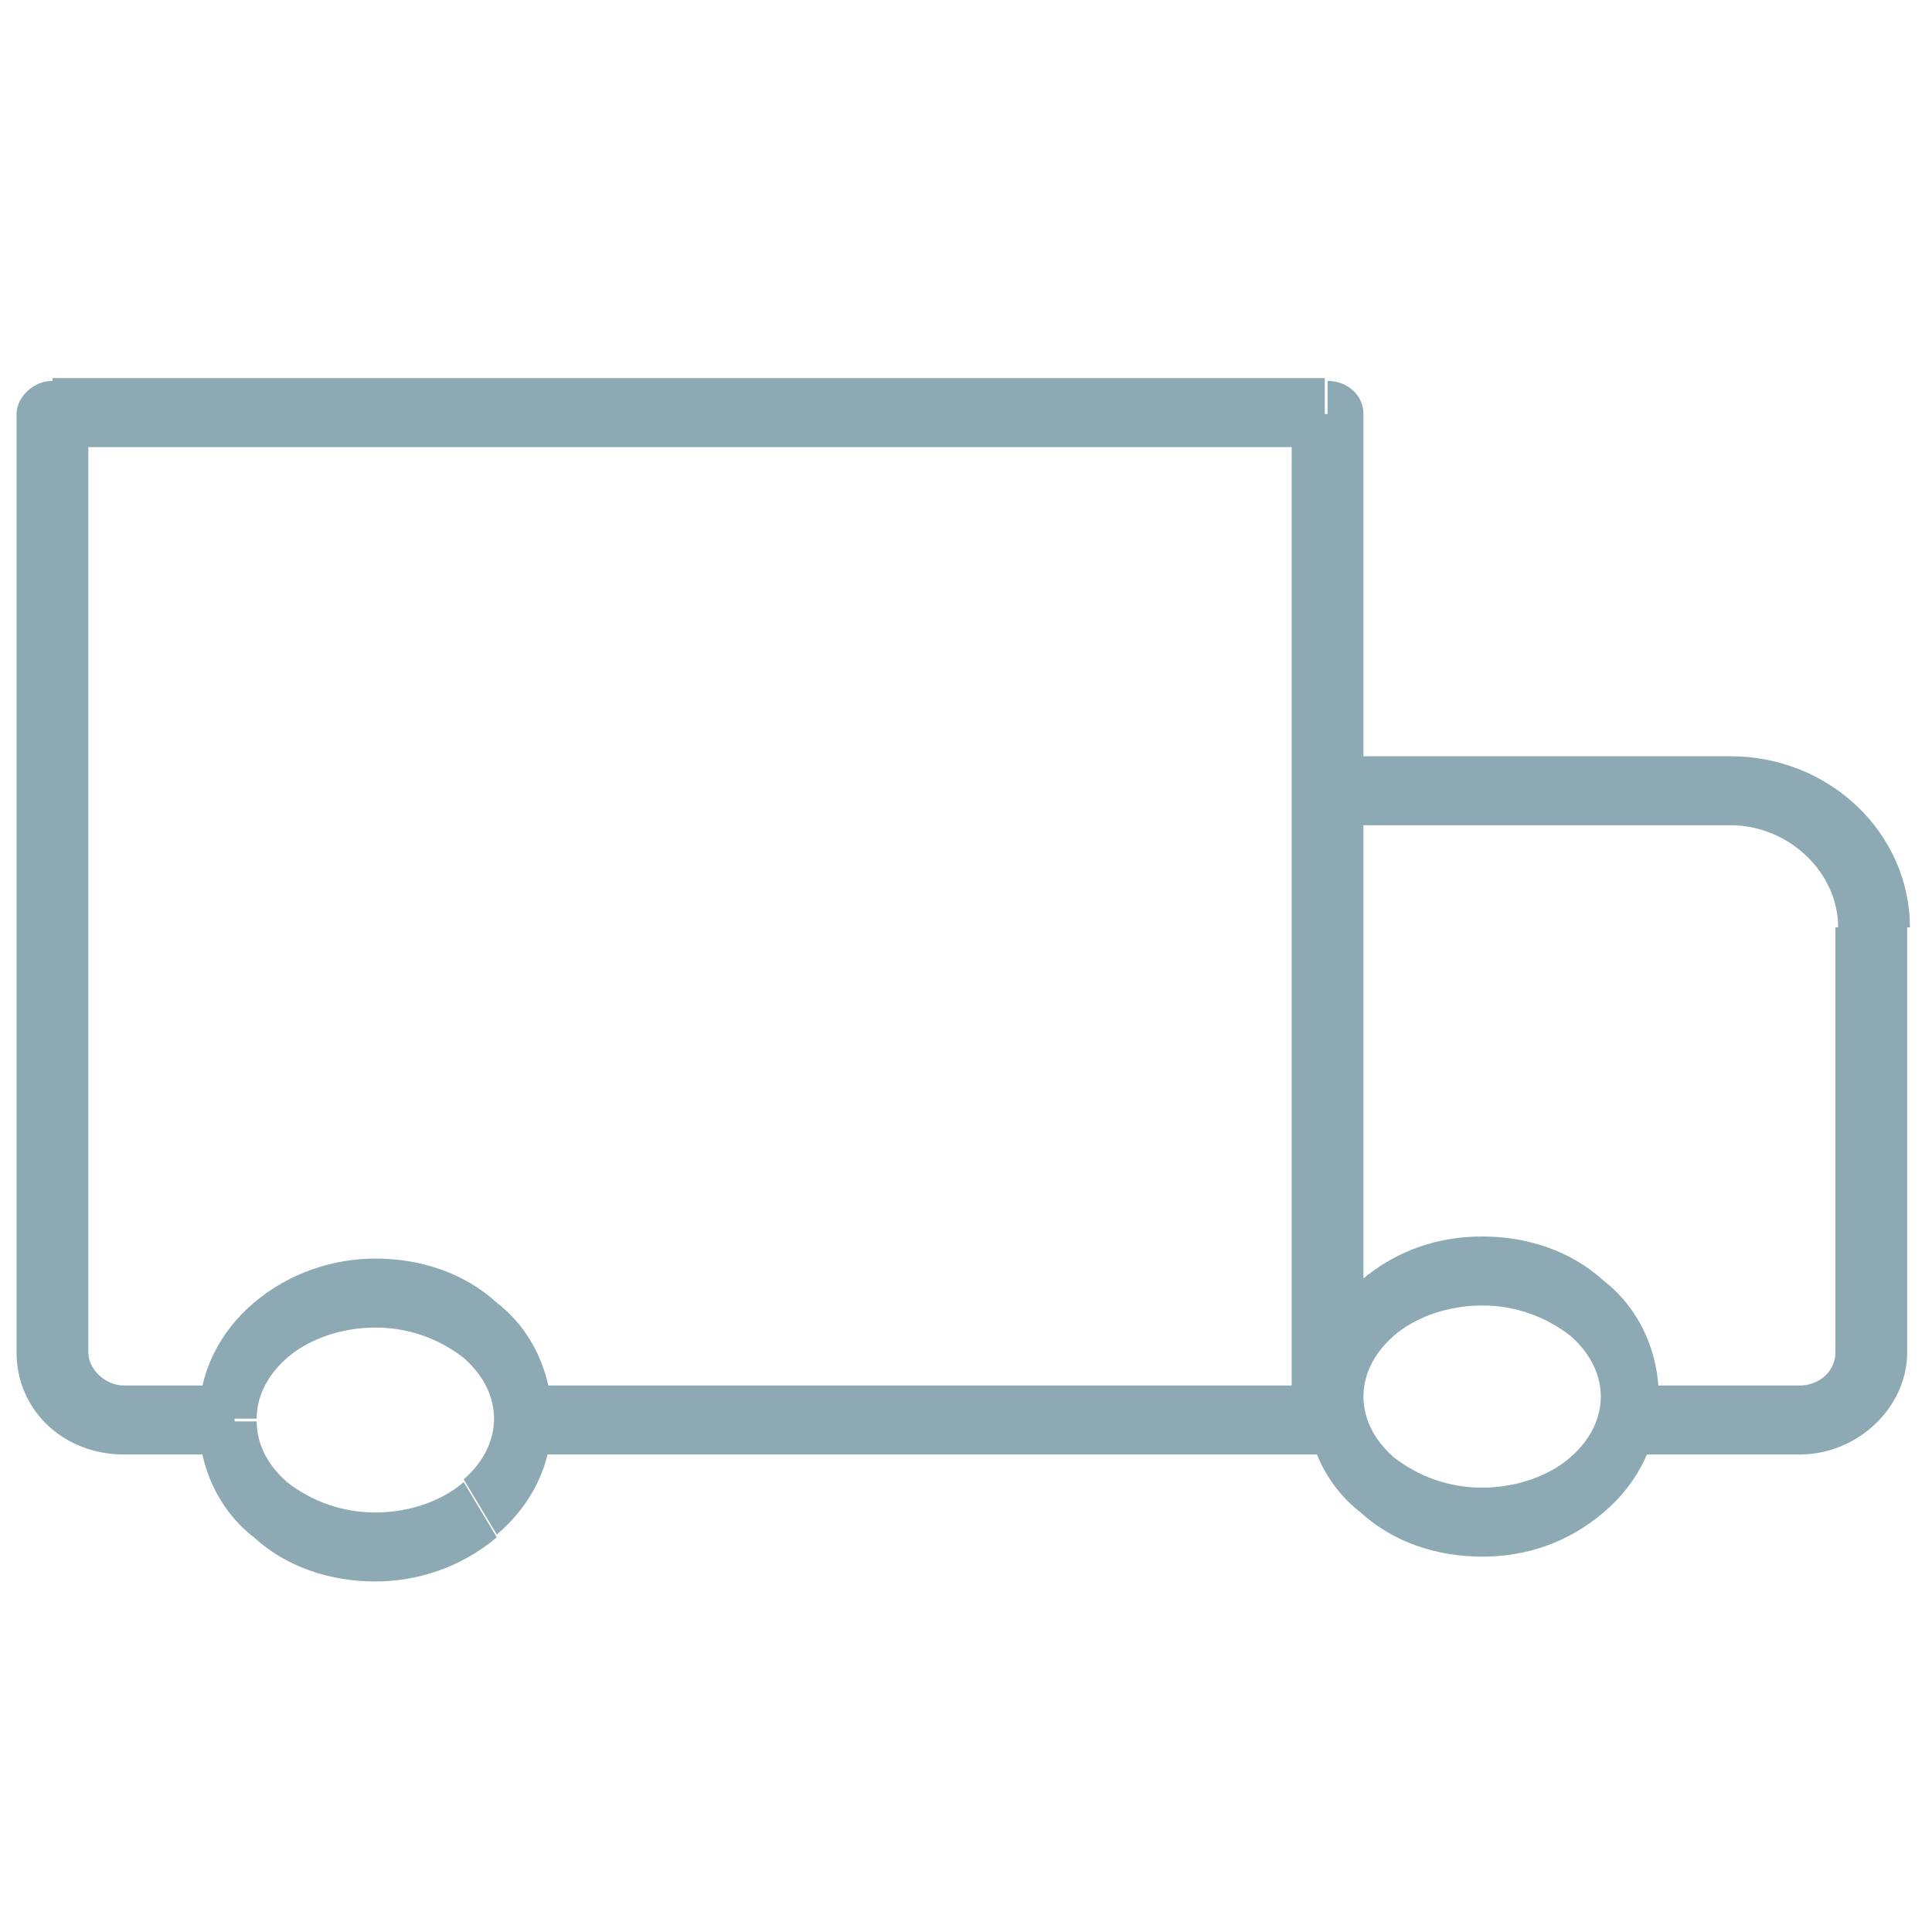 <?xml version="1.0" encoding="utf-8"?>
<!-- Generator: Adobe Illustrator 26.3.1, SVG Export Plug-In . SVG Version: 6.00 Build 0)  -->
<svg version="1.1" id="Calque_1" xmlns="http://www.w3.org/2000/svg" xmlns:xlink="http://www.w3.org/1999/xlink" x="0px" y="0px"
	 viewBox="0 0 70 70" style="enable-background:new 0 0 70 70;" xml:space="preserve">
<style type="text/css">
	.st0{fill:#8DAAB4;}
</style>
<path class="st0" d="M1.9,15v-1.2c-0.7,0-1.3,0.6-1.3,1.2H1.9z M48.1,15h1.3c0-0.7-0.6-1.2-1.3-1.2V15z M48.1,28.6v-1.2
	c-0.7,0-1.3,0.6-1.3,1.2H48.1z M1.9,16.2h46.1v-2.5H1.9V16.2z M46.8,15v36.5h2.6V15H46.8z M3.2,49V15H0.6v34H3.2z M48.1,29.9h14.6
	v-2.5H48.1V29.9z M66.5,33.6V49h2.6V33.6H66.5z M49.4,51.4V28.6h-2.6v22.8H49.4z M16.8,53.7c-0.8,0.7-2,1.1-3.2,1.1
	c-1.2,0-2.3-0.4-3.2-1.1l-1.2,2c1.2,1.1,2.8,1.6,4.4,1.6c1.5,0,3.1-0.5,4.4-1.6L16.8,53.7z M10.4,49.2c0.8-0.7,2-1.1,3.2-1.1
	c1.2,0,2.3,0.4,3.2,1.1l1.2-2c-1.2-1.1-2.8-1.6-4.4-1.6c-1.5,0-3.1,0.5-4.4,1.6L10.4,49.2z M65.3,50.2h-6.1v2.5h6.1V50.2z
	 M10.4,53.7c-0.8-0.7-1.1-1.5-1.1-2.2H7.2c0,1.6,0.7,3.2,2,4.2L10.4,53.7z M9.3,51.4c0-0.7,0.3-1.5,1.1-2.2l-1.2-2
	c-1.3,1.1-2,2.6-2,4.2H9.3z M8.5,50.2h-4v2.5h4V50.2z M48.1,50.2H19.2v2.5h28.9V50.2z M16.8,49.2c0.8,0.7,1.1,1.5,1.1,2.2H20
	c0-1.6-0.7-3.2-2-4.2L16.8,49.2z M17.9,51.4c0,0.7-0.3,1.5-1.1,2.2l1.2,2c1.3-1.1,2-2.6,2-4.2H17.9z M66.5,49c0,0.7-0.6,1.2-1.3,1.2
	v2.5c2.1,0,3.9-1.7,3.9-3.7H66.5z M62.7,29.9c2.1,0,3.9,1.7,3.9,3.7h2.6c0-3.4-2.9-6.2-6.5-6.2V29.9z M0.6,49c0,2.1,1.7,3.7,3.9,3.7
	v-2.5c-0.7,0-1.3-0.6-1.3-1.2H0.6z M56.9,52.8c-0.8,0.7-2,1.1-3.2,1.1s-2.3-0.4-3.2-1.1l-1.2,2c1.2,1.1,2.8,1.6,4.4,1.6
	s3.1-0.5,4.4-1.6L56.9,52.8z M50.5,48.4c0.8-0.7,2-1.1,3.2-1.1s2.3,0.4,3.2,1.1l1.2-2c-1.2-1.1-2.8-1.6-4.4-1.6s-3.1,0.5-4.4,1.6
	L50.5,48.4z M50.5,52.8c-0.8-0.7-1.1-1.5-1.1-2.2h-2.1c0,1.6,0.7,3.2,2,4.2L50.5,52.8z M49.4,50.6c0-0.7,0.3-1.5,1.1-2.2l-1.2-2
	c-1.3,1.1-2,2.6-2,4.2H49.4z M56.9,48.4c0.8,0.7,1.1,1.5,1.1,2.2h2.1c0-1.6-0.7-3.2-2-4.2L56.9,48.4z M58,50.6
	c0,0.7-0.3,1.5-1.1,2.2l1.2,2c1.3-1.1,2-2.6,2-4.2H58z"/>
</svg>
